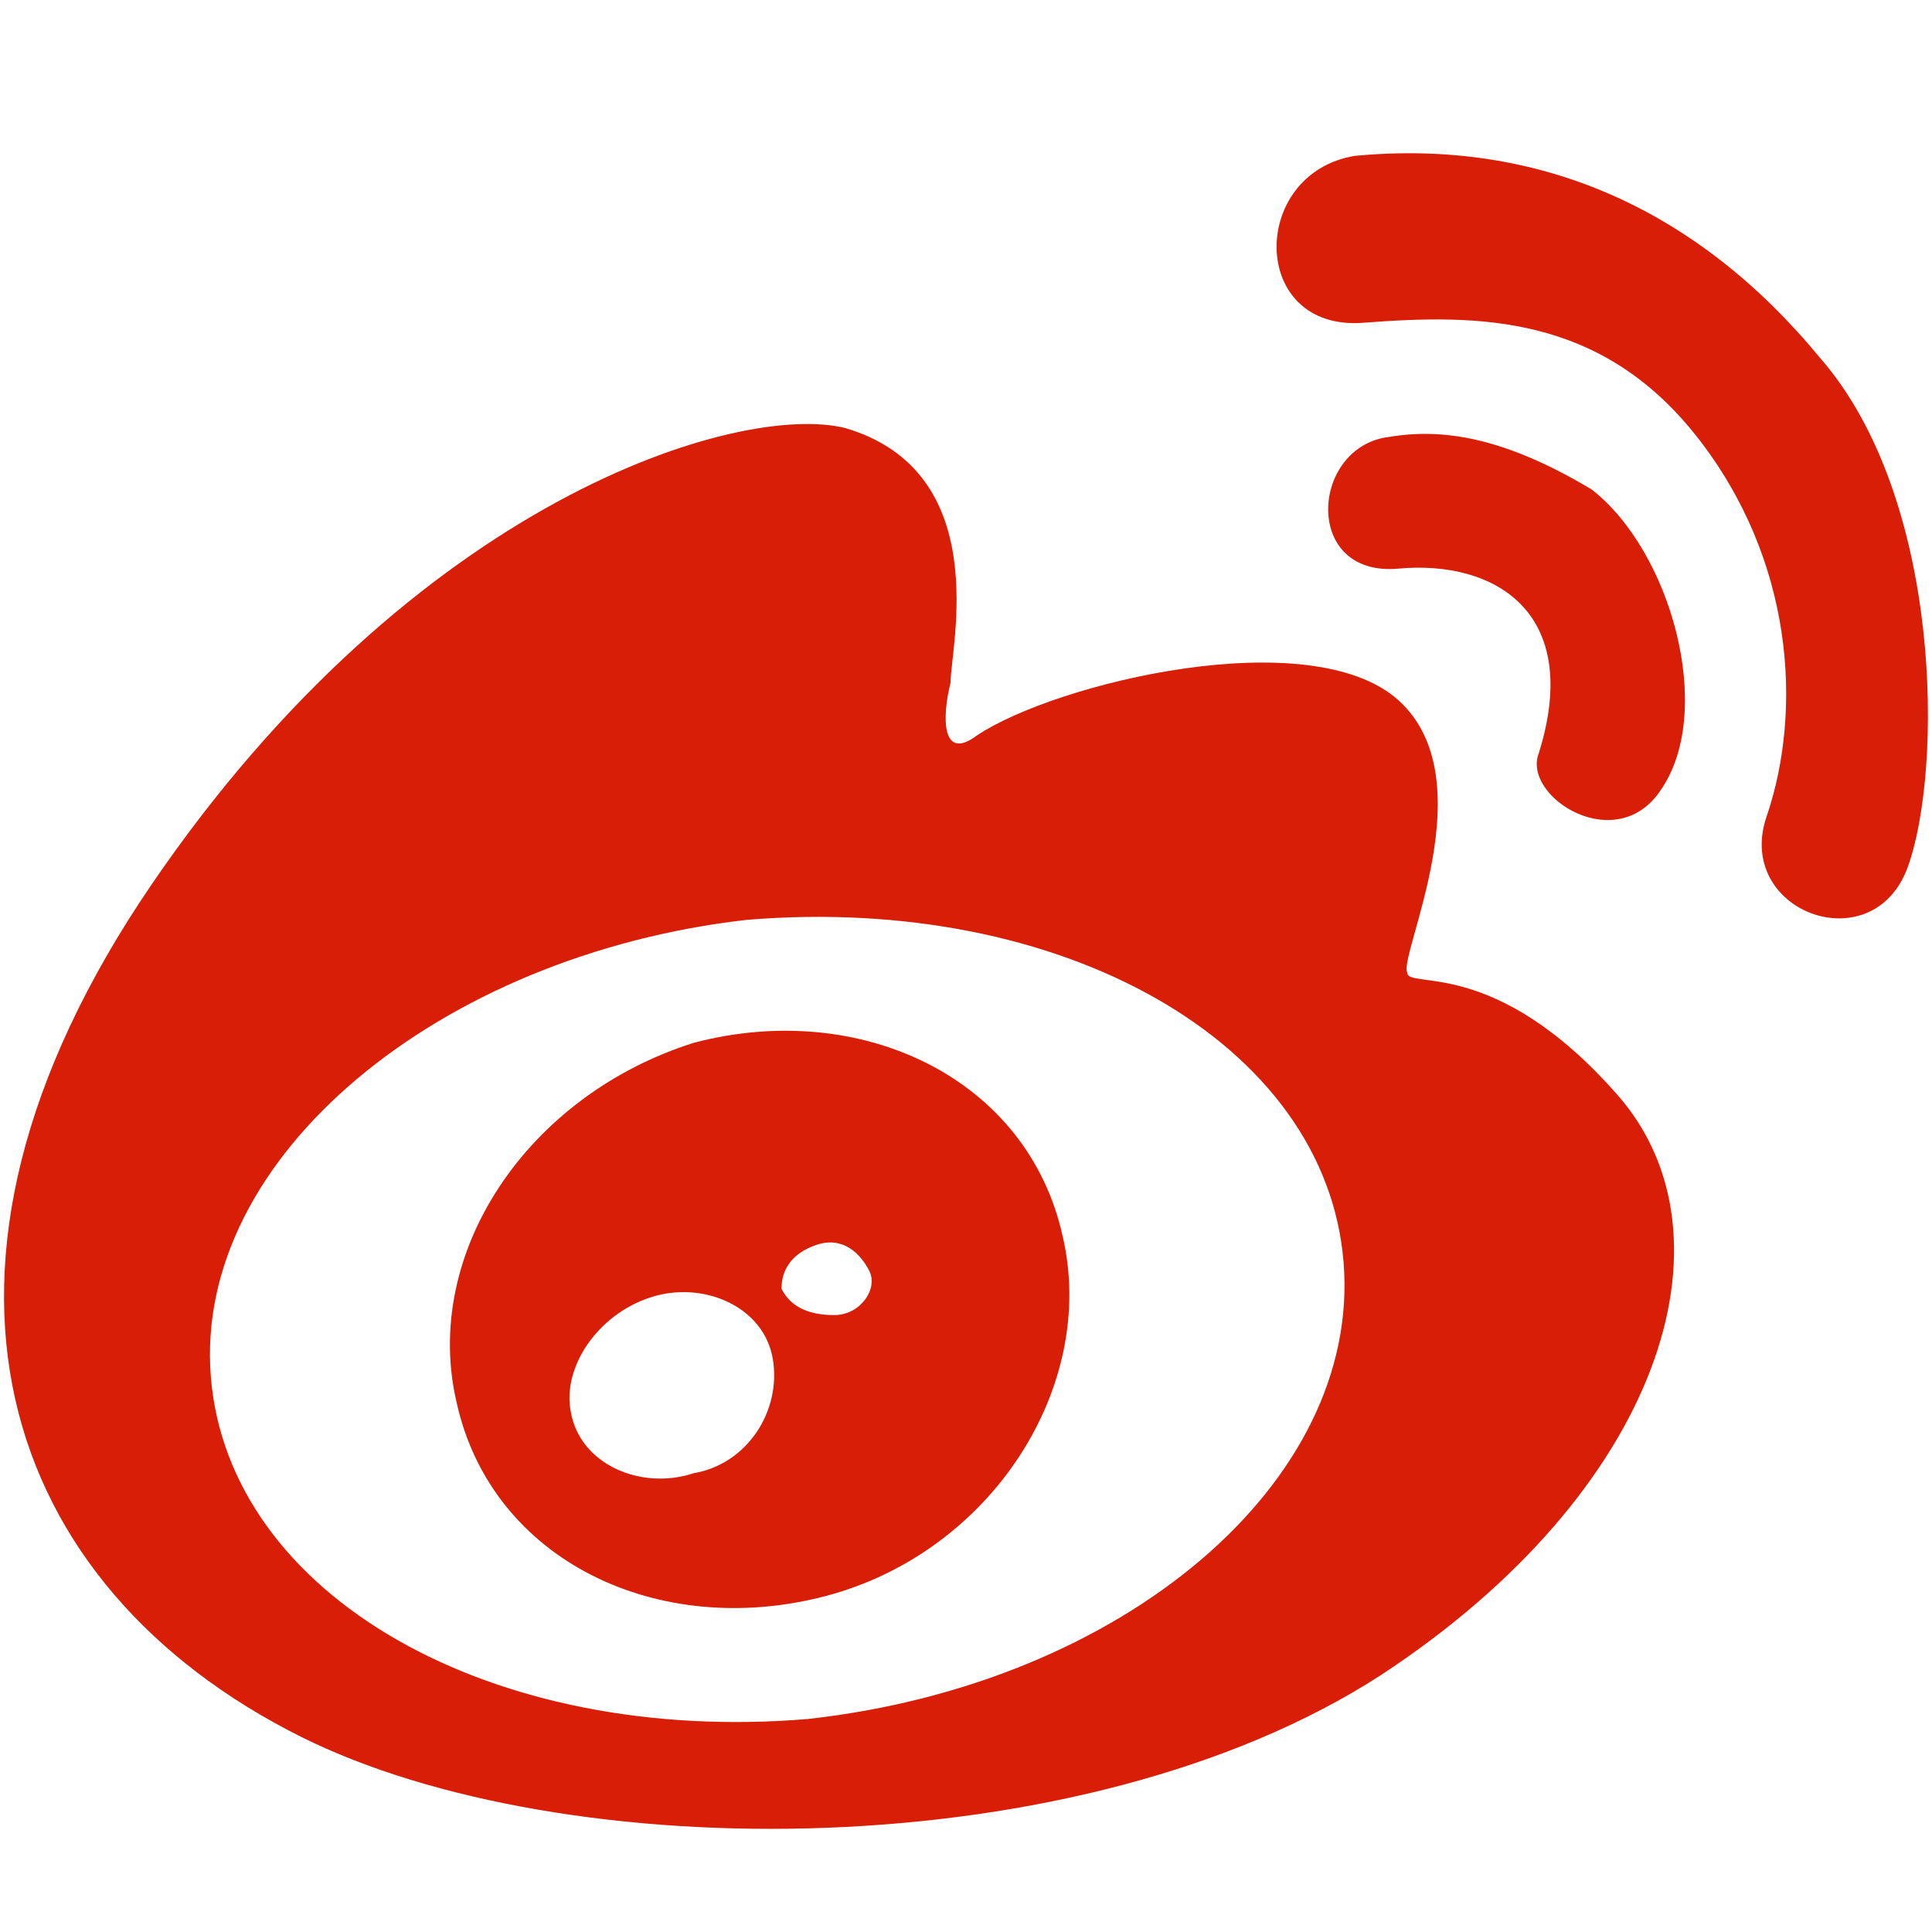 <svg t="1576478499800" class="icon" viewBox="0 0 1024 1024" version="1.1" xmlns="http://www.w3.org/2000/svg" p-id="4105" width="200" height="200"><path d="M448 226.88C392.064 212.928 219.904 264.128 80.256 468.928c-139.648 204.8-79.104 372.352 79.104 451.52 139.648 69.824 414.272 69.824 572.48-32.576 148.992-97.728 190.848-232.768 125.696-307.264-65.216-74.432-111.68-55.808-111.68-65.152-4.672-9.344 41.856-102.4-4.672-144.32C694.656 329.344 559.616 361.856 517.76 389.824 499.136 403.776 499.136 380.48 503.808 361.856 503.808 343.296 527.104 250.176 448 226.88zM736.512 231.552c-41.856 4.672-46.528 74.496 4.672 69.824s97.728 23.296 74.432 97.728C806.4 422.4 857.536 454.976 880.896 417.728c27.904-41.92 4.608-125.696-37.248-158.272C797.056 231.552 764.48 226.88 736.512 231.552zM717.952 82.624c-55.872 9.344-55.872 93.12 4.672 88.448C783.104 166.4 848.256 166.4 899.456 231.552s55.872 144.256 37.248 200.128c-18.624 51.2 55.808 79.104 74.432 27.904 18.624-51.2 18.624-195.456-46.528-269.952C899.456 110.592 815.616 73.344 717.952 82.624zM395.648 487.552C563.2 473.6 702.848 552.768 712.128 669.12c9.344 116.288-116.352 223.36-283.904 241.984-167.552 14.016-307.2-65.152-316.48-181.504S232.704 506.176 395.648 487.552zM563.2 655.104c-18.56-83.776-107.008-125.696-195.456-102.4-88.448 27.904-144.32 111.68-125.696 190.784 18.624 83.84 107.072 125.696 195.52 102.464C525.952 822.656 581.824 734.272 563.2 655.104zM367.744 780.8c-27.968 9.344-60.544-4.672-65.216-32.576-4.608-23.296 13.952-51.264 41.92-60.48C372.352 678.4 404.928 692.352 409.6 720.256 414.272 748.224 395.648 776.128 367.744 780.8zM442.176 697.024c-13.952 0-23.296-4.608-27.968-13.952 0-9.344 4.672-18.624 18.624-23.296C446.848 655.104 456.128 664.448 460.8 673.728S456.128 697.024 442.176 697.024z" p-id="4106" data-spm-anchor-id="a313x.7781069.0.i15" class="selected" fill="#d81e06"></path></svg>
